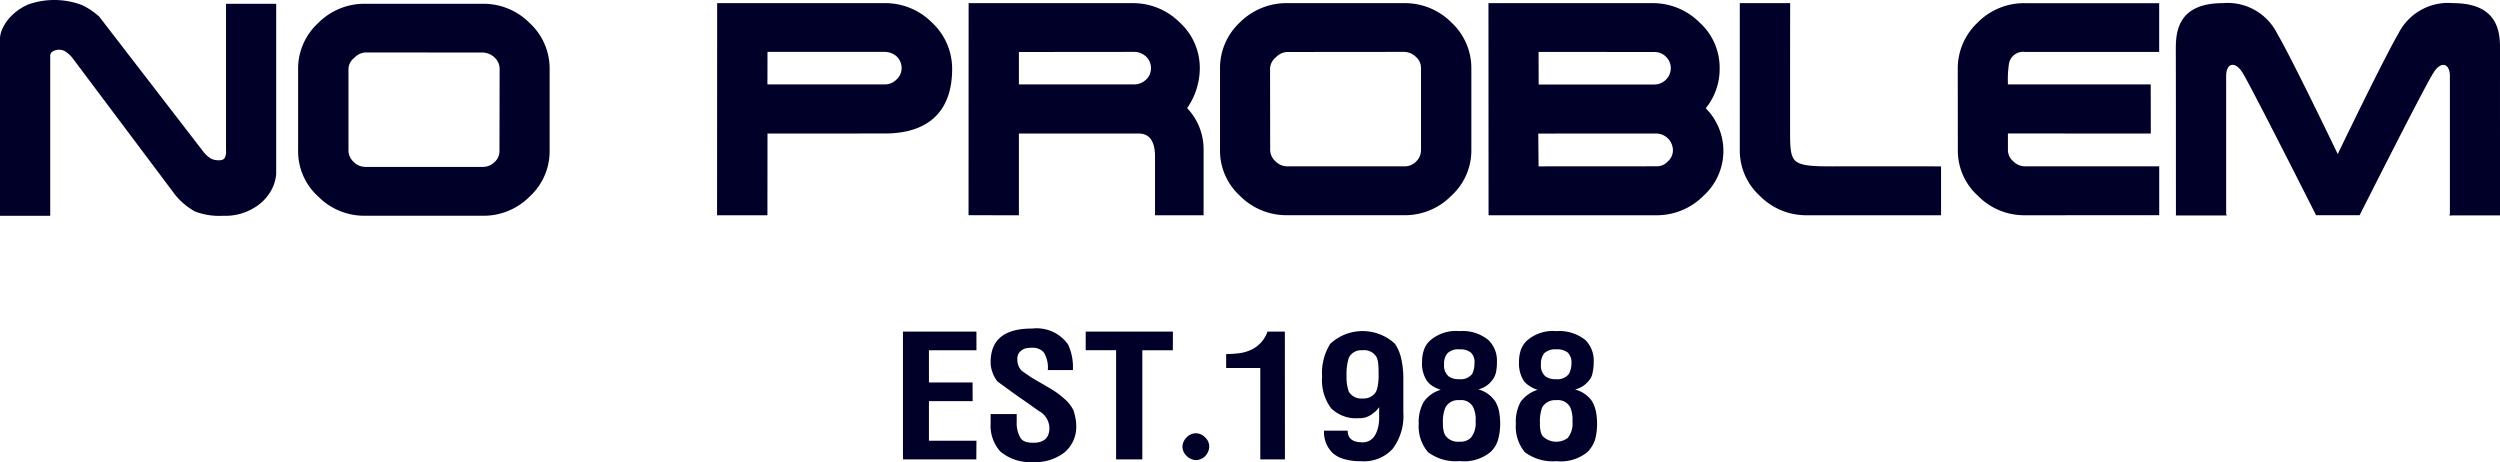<svg xmlns="http://www.w3.org/2000/svg" width="225.714" height="41.721" viewBox="0 0 225.714 41.721">
  <g id="Group_6" data-name="Group 6" transform="translate(-46.922 -146.459)">
    <g id="Group_2" data-name="Group 2">
      <g id="Group_1" data-name="Group 1">
        <path id="Path_1" data-name="Path 1" d="M135.069,187.936h-6.623V176.4h6.635v1.682h-4.289v2.908h3.939l.008,1.688h-3.947v3.576h4.289Z" fill="#010028"/>
        <path id="Path_2" data-name="Path 2" d="M144.089,184.856a3,3,0,0,1-1.069,2.457,4.3,4.3,0,0,1-2.826.867,4.19,4.19,0,0,1-2.962-.962,3.489,3.489,0,0,1-.871-2.519v-.854h2.355v.666a2.688,2.688,0,0,0,.326,1.46c.189.329.572.462,1.168.462.97,0,1.458-.44,1.458-1.336a1.783,1.783,0,0,0-.96-1.536c-.7-.5-1.3-.924-1.866-1.311q-.951-.68-1.859-1.347a2.793,2.793,0,0,1-.46-.843,2.577,2.577,0,0,1-.162-.9c0-2.041,1.251-3.047,3.752-3.037a3.464,3.464,0,0,1,3.248,1.45,4.867,4.867,0,0,1,.427,2.3l-2.267,0a2.555,2.555,0,0,0-.368-1.607,1.325,1.325,0,0,0-1.056-.409,2.589,2.589,0,0,0-.552.047,1.037,1.037,0,0,0-.419.214.877.877,0,0,0-.348.806,1.352,1.352,0,0,0,.382.995c.106.089.427.317.952.664l1.491.868a7.811,7.811,0,0,1,1.4,1,3.177,3.177,0,0,1,.837,1.059,4.94,4.94,0,0,1,.166.626A3.314,3.314,0,0,1,144.089,184.856Z" fill="#010028"/>
        <path id="Path_3" data-name="Path 3" d="M152.813,178.082h-2.756v9.854l-2.367,0v-9.857h-2.745V176.4l7.874,0Z" fill="#010028"/>
        <path id="Path_4" data-name="Path 4" d="M156.1,186.792a1.309,1.309,0,0,1-.352.83,1.187,1.187,0,0,1-.846.377,1.248,1.248,0,0,1-.844-.377,1.154,1.154,0,0,1-.377-.839,1.218,1.218,0,0,1,.377-.834,1.151,1.151,0,0,1,.844-.372,1.166,1.166,0,0,1,.826.372A1.131,1.131,0,0,1,156.1,186.792Z" fill="#010028"/>
        <path id="Path_5" data-name="Path 5" d="M162.933,187.936h-2.225v-8.25h-3.082v-1.262a9.577,9.577,0,0,0,1.288-.089,3.714,3.714,0,0,0,1.022-.32,2.845,2.845,0,0,0,1.422-1.615h1.568Z" fill="#010028"/>
        <path id="Path_6" data-name="Path 6" d="M173.622,183.7a4.9,4.9,0,0,1-.967,3.286,3.508,3.508,0,0,1-2.846,1.113,5.3,5.3,0,0,1-1.471-.176,2.639,2.639,0,0,1-1.047-.522,2.6,2.6,0,0,1-.828-2.057H168.6c0,.69.428,1.04,1.291,1.05a1.258,1.258,0,0,0,1.166-.625,2.476,2.476,0,0,0,.283-.721,3.369,3.369,0,0,0,.1-.875v-.954c-.094.123-.186.236-.295.357-.133.093-.273.223-.445.341a1.9,1.9,0,0,1-1.119.3,3.217,3.217,0,0,1-2.475-.894,4.213,4.213,0,0,1-.816-2.868,4.945,4.945,0,0,1,.73-2.951,4.289,4.289,0,0,1,5.844-.009,3.943,3.943,0,0,1,.559,1.293,8.1,8.1,0,0,1,.2,1.867v3.04Zm-2.23-3.31c0-.467-.01-.819-.033-1.068a2.006,2.006,0,0,0-.145-.6,1.279,1.279,0,0,0-1.281-.64,1.239,1.239,0,0,0-1.236.688,4.841,4.841,0,0,0-.2,1.615,3.892,3.892,0,0,0,.205,1.445,1.314,1.314,0,0,0,1.254.606,1.3,1.3,0,0,0,1.2-.606,2.291,2.291,0,0,0,.168-.6A4.946,4.946,0,0,0,171.392,180.385Z" fill="#010028"/>
        <path id="Path_7" data-name="Path 7" d="M182.366,184.694a5.316,5.316,0,0,1-.209,1.526,2.493,2.493,0,0,1-.645,1.034,3.725,3.725,0,0,1-2.8.831,4.12,4.12,0,0,1-2.855-.8,3.558,3.558,0,0,1-.844-2.573,3.662,3.662,0,0,1,.453-1.973A2.854,2.854,0,0,1,177,181.652a3.052,3.052,0,0,1-.736-.339,1.942,1.942,0,0,1-.525-.489,2.824,2.824,0,0,1-.424-1.688,3.079,3.079,0,0,1,.182-1.122,1.95,1.95,0,0,1,.588-.848,3.552,3.552,0,0,1,2.6-.813,3.7,3.7,0,0,1,2.611.8,2.577,2.577,0,0,1,.777,1.974,4.32,4.32,0,0,1-.09.965,1.786,1.786,0,0,1-.338.7,2.192,2.192,0,0,1-1.254.823,2.641,2.641,0,0,1,1.51,1.059,2.614,2.614,0,0,1,.348.848A5.492,5.492,0,0,1,182.366,184.694Zm-2.217-.182a2.58,2.58,0,0,0-.213-1.278,1.226,1.226,0,0,0-1.252-.646,1.29,1.29,0,0,0-1.266.671,3.325,3.325,0,0,0-.219,1.44,2.447,2.447,0,0,0,.063.666,1.124,1.124,0,0,0,.2.471,1.4,1.4,0,0,0,1.23.5,1.358,1.358,0,0,0,1.012-.338A2.042,2.042,0,0,0,180.149,184.512Zm-.1-5.293a1.135,1.135,0,0,0-.348-.943,1.487,1.487,0,0,0-.986-.272,1.384,1.384,0,0,0-1.113.355,1.441,1.441,0,0,0-.3,1,1.256,1.256,0,0,0,.428,1.092,1.6,1.6,0,0,0,.963.244,1.306,1.306,0,0,0,1.145-.474A2.168,2.168,0,0,0,180.044,179.219Z" fill="#010028"/>
        <path id="Path_8" data-name="Path 8" d="M191.114,184.7a5.365,5.365,0,0,1-.2,1.521,3.009,3.009,0,0,1-.65,1.034,3.776,3.776,0,0,1-2.811.84,4.2,4.2,0,0,1-2.855-.807,3.6,3.6,0,0,1-.816-2.563,3.744,3.744,0,0,1,.43-1.982,2.969,2.969,0,0,1,1.533-1.089,2.7,2.7,0,0,1-.717-.339,1.922,1.922,0,0,1-.543-.489,2.941,2.941,0,0,1-.418-1.688,3.274,3.274,0,0,1,.176-1.117,2.136,2.136,0,0,1,.588-.853,3.557,3.557,0,0,1,2.6-.813,3.772,3.772,0,0,1,2.625.8,2.638,2.638,0,0,1,.756,1.969,4.174,4.174,0,0,1-.1.97,1.355,1.355,0,0,1-.313.7,2.285,2.285,0,0,1-1.273.833,2.658,2.658,0,0,1,1.531,1.049,3.545,3.545,0,0,1,.338.848A5.756,5.756,0,0,1,191.114,184.7Zm-2.22-.18a2.865,2.865,0,0,0-.2-1.28,1.244,1.244,0,0,0-1.252-.651,1.342,1.342,0,0,0-1.291.666,3.765,3.765,0,0,0-.193,1.445,2.984,2.984,0,0,0,.055.676,1.181,1.181,0,0,0,.191.461,1.744,1.744,0,0,0,2.258.166A2.039,2.039,0,0,0,188.894,184.52Zm-.09-5.3a1.215,1.215,0,0,0-.354-.943,1.534,1.534,0,0,0-1-.278,1.486,1.486,0,0,0-1.113.358,1.535,1.535,0,0,0-.291,1,1.29,1.29,0,0,0,.41,1.087,1.582,1.582,0,0,0,.967.249,1.271,1.271,0,0,0,1.146-.474A1.968,1.968,0,0,0,188.8,179.219Z" fill="#010028"/>
      </g>
    </g>
    <g id="Group_5" data-name="Group 5">
      <g id="Group_4" data-name="Group 4">
        <path id="Path_9" data-name="Path 9" d="M126.807,146.743H111.671l-.009,19.15h4.547l.007-7.377,10.6-.005c3.67,0,6.071-1.761,6.071-5.833a5.677,5.677,0,0,0-1.815-4.175A5.93,5.93,0,0,0,126.807,146.743Zm1.063,6.888a1.474,1.474,0,0,1-1.051.449h-10.61l.007-2.936h10.6a1.616,1.616,0,0,1,1.051.4,1.468,1.468,0,0,1,.46,1.053A1.4,1.4,0,0,1,127.87,153.631Z" fill="#010028"/>
        <path id="Path_10" data-name="Path 10" d="M155.247,152.631a5.569,5.569,0,0,0-1.821-4.153,5.947,5.947,0,0,0-4.261-1.734H134.374l-.006,19.145,4.546.005v-7.377h10.813c.977-.005,1.477.7,1.477,2.075v5.3h4.385v-5.888a5.4,5.4,0,0,0-1.486-3.785A6.355,6.355,0,0,0,155.247,152.631Zm-4.853,1.015a1.528,1.528,0,0,1-1.092.434H138.914v-2.926l10.388-.01a1.57,1.57,0,0,1,1.065.4,1.4,1.4,0,0,1,.47,1.057A1.373,1.373,0,0,1,150.394,153.646Z" fill="#010028"/>
        <path id="Path_11" data-name="Path 11" d="M173.714,146.743H163.12a5.956,5.956,0,0,0-4.268,1.75,5.633,5.633,0,0,0-1.78,4.138V160a5.515,5.515,0,0,0,1.78,4.121,5.909,5.909,0,0,0,4.268,1.768h10.594a5.866,5.866,0,0,0,4.25-1.764,5.521,5.521,0,0,0,1.8-4.124v-7.388a5.615,5.615,0,0,0-1.8-4.124A5.906,5.906,0,0,0,173.714,146.743Zm1.5,13.256a1.365,1.365,0,0,1-.438,1.043,1.434,1.434,0,0,1-1.066.435H163.12a1.525,1.525,0,0,1-1.049-.46A1.405,1.405,0,0,1,161.6,160l-.01-7.4a1.416,1.416,0,0,1,.531-.974,1.52,1.52,0,0,1,1-.473l10.594-.01a1.554,1.554,0,0,1,1.027.436,1.351,1.351,0,0,1,.477,1.021V160Z" fill="#010028"/>
        <path id="Path_12" data-name="Path 12" d="M202.181,152.631a5.493,5.493,0,0,0-1.826-4.153,5.922,5.922,0,0,0-4.242-1.734H181.308l.01,19.15,15.145,0a5.937,5.937,0,0,0,4.262-1.762,5.457,5.457,0,0,0,.2-7.9A5.6,5.6,0,0,0,202.181,152.631Zm-16.348-1.486,10.443.01a1.462,1.462,0,0,1,1.031.4,1.441,1.441,0,0,1,.02,2.1,1.456,1.456,0,0,1-1.051.434H185.842Zm11.658,9.9a1.34,1.34,0,0,1-1.029.428l-10.629.007-.027-2.961,10.656-.005a1.527,1.527,0,0,1,1.5,1.49A1.33,1.33,0,0,1,197.491,161.042Z" fill="#010028"/>
        <path id="Path_13" data-name="Path 13" d="M209.011,160.973c-.516-.487-.463-1.533-.471-3.146,0-.5,0-9.031.008-11.083H204v13.262a5.541,5.541,0,0,0,1.795,4.124,5.889,5.889,0,0,0,4.262,1.764l12.113,0v-4.414c-1.715,0-9.268-.007-9.756,0C210.685,161.477,209.534,161.453,209.011,160.973Z" fill="#010028"/>
        <path id="Path_14" data-name="Path 14" d="M225.479,148.493a5.687,5.687,0,0,0-1.8,4.138l.008,7.37a5.46,5.46,0,0,0,1.807,4.128,5.839,5.839,0,0,0,4.242,1.764l12.133-.005v-4.411H229.731a1.514,1.514,0,0,1-1.053-.468,1.324,1.324,0,0,1-.469-1.008v-1.492l12.9.007-.008-4.436H228.21a9.741,9.741,0,0,1,.1-1.912,1.294,1.294,0,0,1,1.41-1.023h12.145v-4.4H229.732A5.876,5.876,0,0,0,225.479,148.493Z" fill="#010028"/>
        <g id="Group_3" data-name="Group 3">
          <path id="Path_15" data-name="Path 15" d="M90.5,146.8H79.886a5.868,5.868,0,0,0-4.248,1.75,5.561,5.561,0,0,0-1.8,4.133v7.361a5.493,5.493,0,0,0,1.8,4.144,5.852,5.852,0,0,0,4.248,1.75H90.5a5.857,5.857,0,0,0,4.261-1.75,5.553,5.553,0,0,0,1.785-4.144v-7.368a5.567,5.567,0,0,0-1.785-4.118A5.867,5.867,0,0,0,90.5,146.8Zm1.516,13.245a1.3,1.3,0,0,1-.446,1.046,1.468,1.468,0,0,1-1.075.437H79.886a1.482,1.482,0,0,1-1.041-.461,1.384,1.384,0,0,1-.461-1.017v-7.4a1.318,1.318,0,0,1,.527-.969,1.522,1.522,0,0,1,.975-.487l10.612.009a1.6,1.6,0,0,1,1.058.431,1.41,1.41,0,0,1,.475,1.016Z" fill="#010028"/>
          <path id="Path_16" data-name="Path 16" d="M67.328,160.046a1.2,1.2,0,0,1-.106.648c-.078.153-.256.24-.541.236a1.6,1.6,0,0,1-.686-.137,2.565,2.565,0,0,1-.693-.61l-9.427-12.229a6.59,6.59,0,0,0-1.521-1.025,7.036,7.036,0,0,0-4.881-.066,4.854,4.854,0,0,0-1.506,1.014,4.01,4.01,0,0,0-.8,1.118,2.438,2.438,0,0,0-.246.875v16.07h4.535V151.53a.461.461,0,0,1,.238-.435,1.109,1.109,0,0,1,.506-.146,1.1,1.1,0,0,1,.581.132,2.713,2.713,0,0,1,.668.593l9.3,12.392a6.107,6.107,0,0,0,1.772,1.483,6.108,6.108,0,0,0,2.544.391,4.953,4.953,0,0,0,2.739-.683,4.179,4.179,0,0,0,1.574-1.559,3.568,3.568,0,0,0,.48-1.558V146.8h-4.53v13.246Z" fill="#010028"/>
        </g>
        <path id="Path_17" data-name="Path 17" d="M268.4,146.743a5.018,5.018,0,0,0-4.945,2.764c-1.014,1.709-4.207,8.232-5.469,10.863-1.264-2.631-4.436-9.154-5.459-10.863a5,5,0,0,0-4.928-2.764c-4.223,0-4.223,2.842-4.234,4.2.012.94.012,14.97.012,14.97h4.594l-.059-.135V153.326c0-1.189.814-1.4,1.5-.269.822,1.346,6.619,12.833,6.619,12.833l1.432,0h2.5s5.793-11.49,6.641-12.822c.662-1.125,1.508-.934,1.508.255v12.459l-.064.128,4.592-.006s-.01-14.023,0-14.963C272.634,149.585,272.634,146.743,268.4,146.743Z" fill="#010028"/>
      </g>
    </g>
  </g>
</svg>
